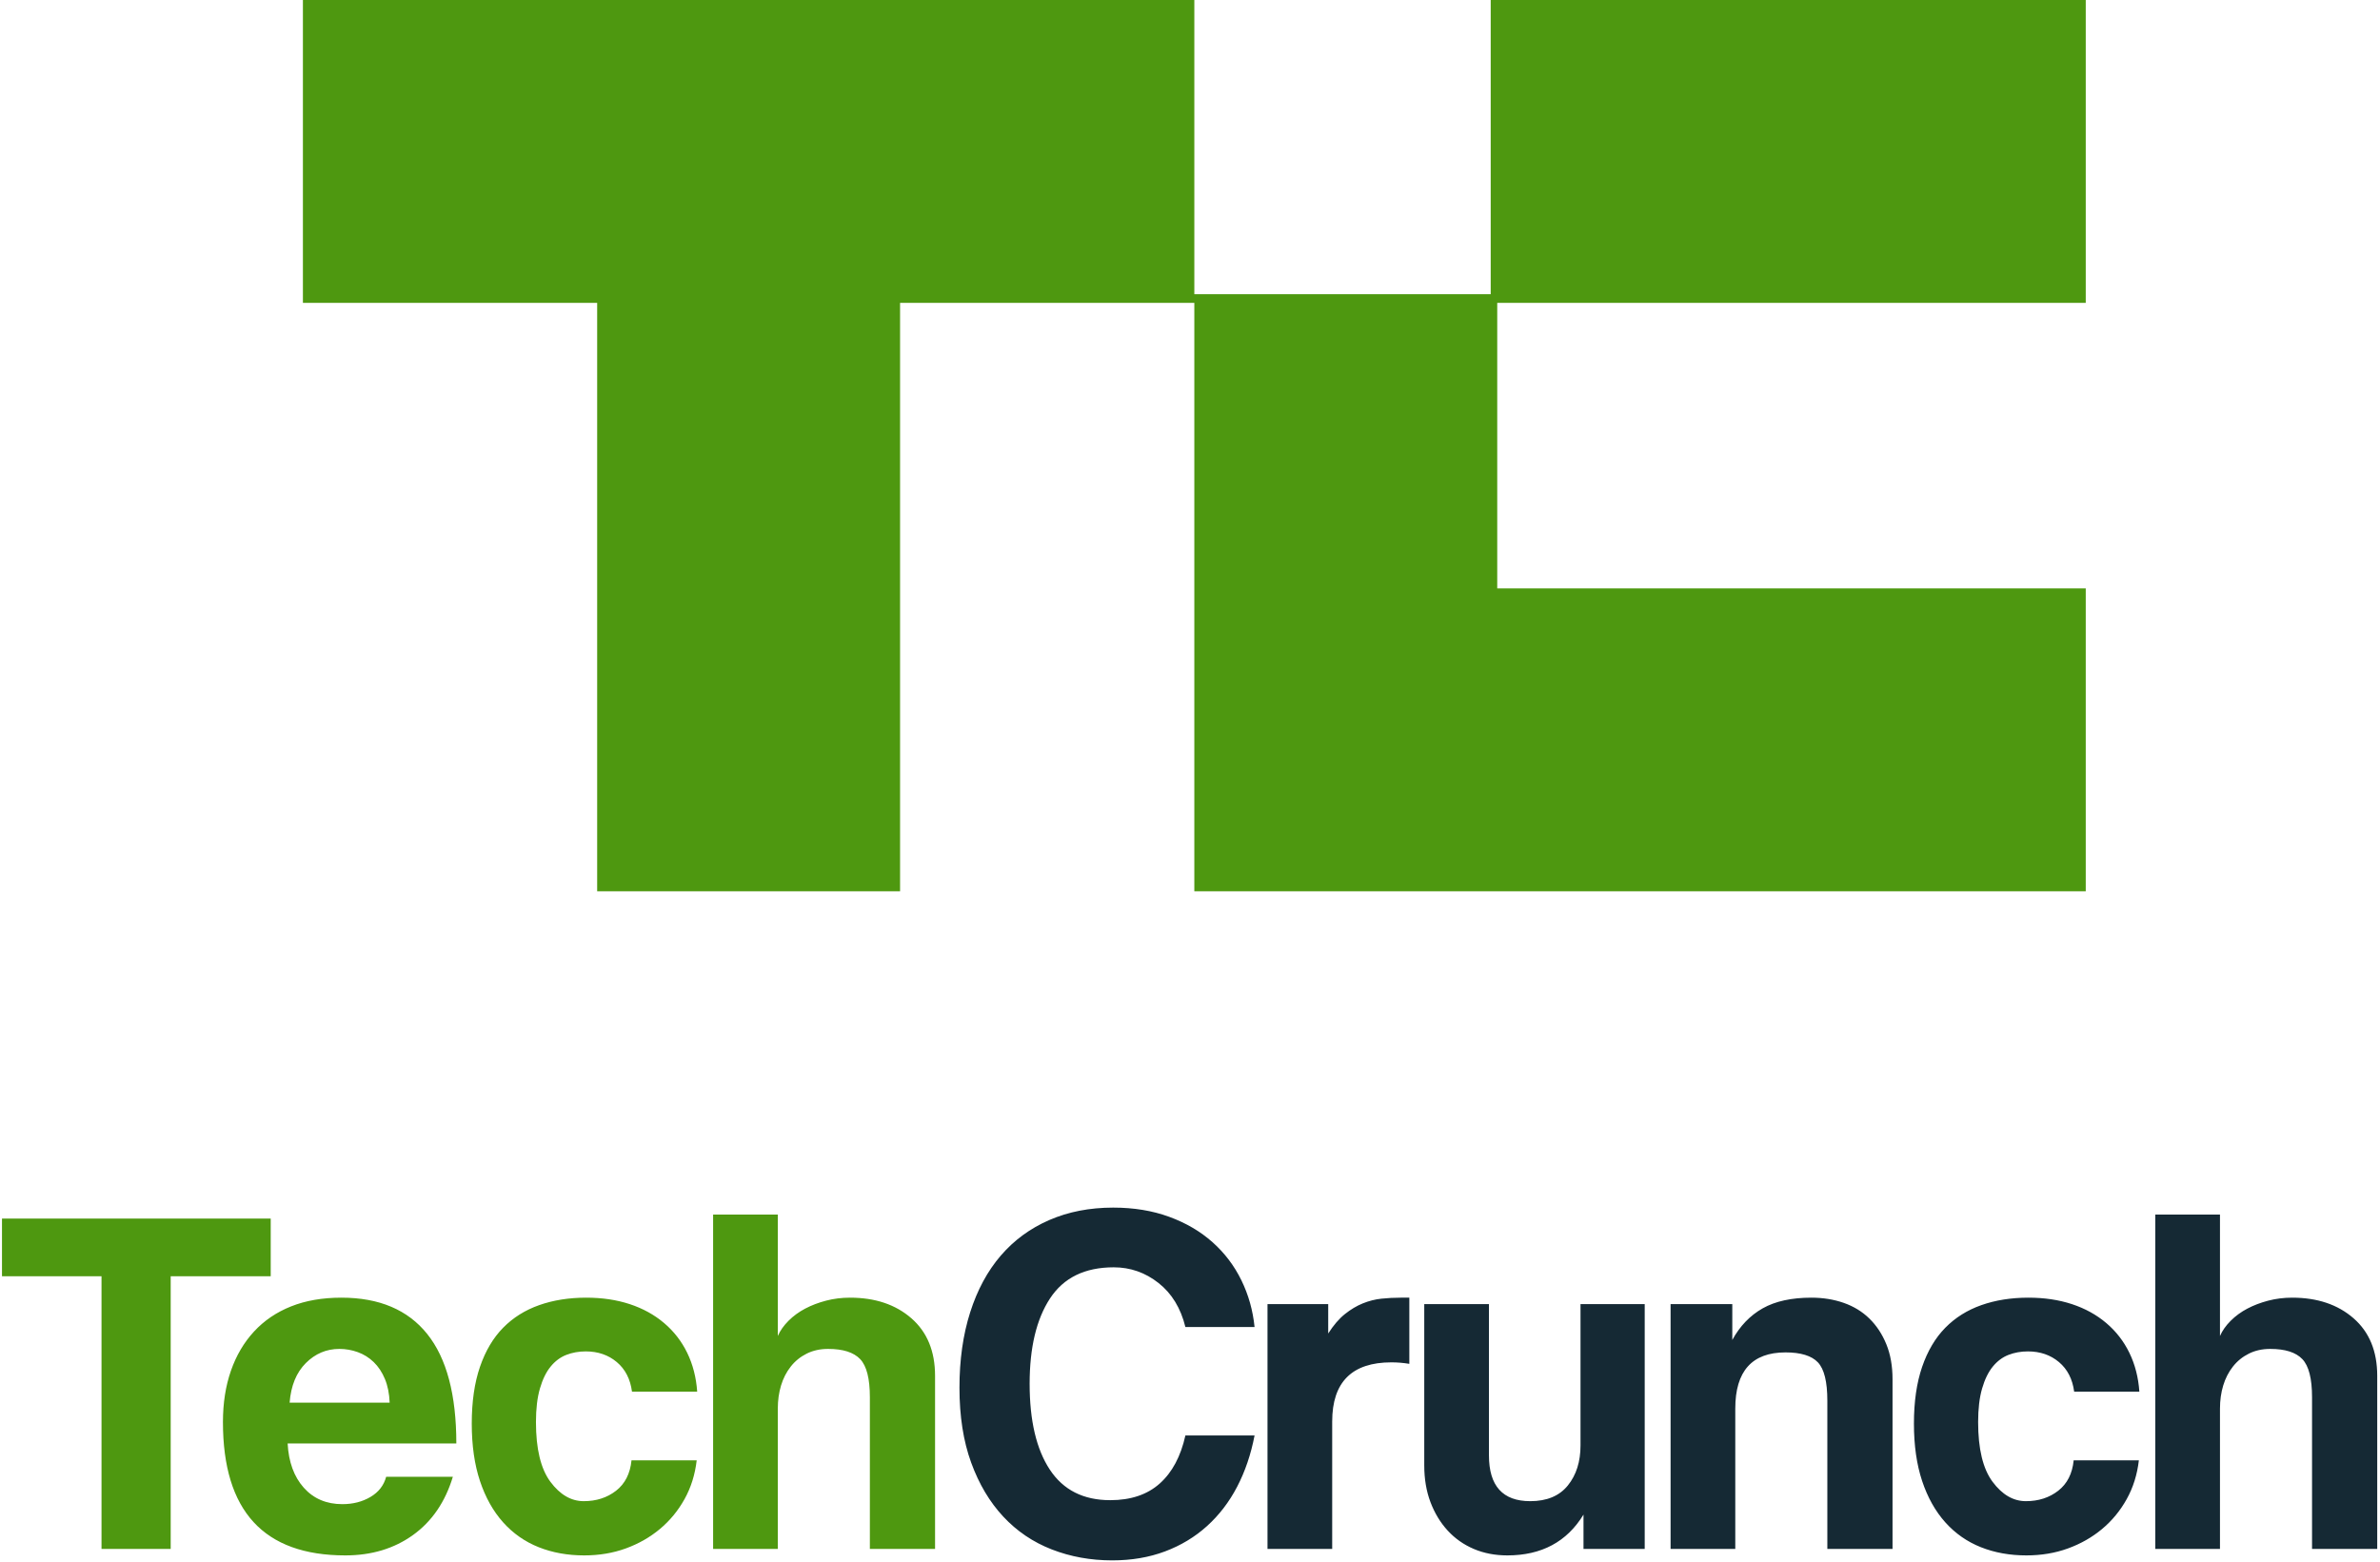 <?xml version="1.0" encoding="UTF-8"?>
<svg width="550px" height="361px" viewBox="0 0 550 361" version="1.1" xmlns="http://www.w3.org/2000/svg" xmlns:xlink="http://www.w3.org/1999/xlink">
    <!-- Generator: Sketch 45.2 (43514) - http://www.bohemiancoding.com/sketch -->
    <title>tc-techcrunch</title>
    <desc>Created with Sketch.</desc>
    <defs></defs>
    <g id="Page-1" stroke="none" stroke-width="1" fill="none" fill-rule="evenodd">
        <g id="tc-techcrunch">
            <path d="M346,70 L482,70 L482,0 L344.49,0 L344.49,68 L276,68 L276,206 L482,206 L482,136 L346,136 L346,70 Z M208,70 L276,70 L276,0 L70,0 L70,70 L138,70 L138,206 L208,206 L208,70 Z" id="Combined-Shape" fill="#4E9810"></path>
            <path d="M23.46,358 L23.46,294.98 L0.46,294.98 L0.46,281.64 L62.56,281.64 L62.56,294.98 L39.445,294.98 L39.445,358 L23.46,358 Z M90.045,324.19 C89.968,322.12 89.604,320.299 88.953,318.728 C88.301,317.156 87.438,315.853 86.365,314.817 C85.292,313.782 84.065,313.016 82.685,312.517 C81.305,312.019 79.887,311.77 78.43,311.77 C75.44,311.77 72.853,312.862 70.668,315.048 C68.482,317.233 67.237,320.28 66.93,324.19 L90.045,324.19 Z M66.47,333.62 C66.7,337.913 67.946,341.325 70.207,343.855 C72.469,346.385 75.44,347.65 79.12,347.65 C81.573,347.65 83.739,347.094 85.618,345.983 C87.496,344.871 88.703,343.318 89.24,341.325 L104.65,341.325 C102.887,347.152 99.82,351.637 95.45,354.78 C91.08,357.923 85.867,359.495 79.81,359.495 C60.95,359.495 51.52,349.222 51.52,328.675 C51.52,324.305 52.133,320.357 53.36,316.83 C54.587,313.303 56.369,310.275 58.708,307.745 C61.046,305.215 63.902,303.279 67.275,301.938 C70.648,300.596 74.52,299.925 78.89,299.925 C87.63,299.925 94.242,302.723 98.728,308.32 C103.213,313.917 105.455,322.35 105.455,333.62 L66.47,333.62 Z M161,337.53 C160.617,340.827 159.678,343.817 158.183,346.5 C156.687,349.183 154.79,351.483 152.49,353.4 C150.19,355.317 147.564,356.812 144.613,357.885 C141.661,358.958 138.46,359.495 135.01,359.495 C131.177,359.495 127.669,358.863 124.487,357.598 C121.306,356.332 118.565,354.416 116.265,351.848 C113.965,349.279 112.183,346.098 110.918,342.303 C109.652,338.507 109.02,334.08 109.02,329.02 C109.02,323.96 109.652,319.59 110.918,315.91 C112.183,312.23 113.965,309.221 116.265,306.882 C118.565,304.544 121.344,302.8 124.603,301.65 C127.861,300.5 131.483,299.925 135.47,299.925 C139.15,299.925 142.504,300.423 145.532,301.42 C148.561,302.417 151.206,303.873 153.468,305.79 C155.729,307.707 157.512,310.007 158.815,312.69 C160.118,315.373 160.885,318.363 161.115,321.66 L146.05,321.66 C145.667,318.747 144.498,316.466 142.542,314.817 C140.587,313.169 138.192,312.345 135.355,312.345 C133.745,312.345 132.25,312.613 130.87,313.15 C129.49,313.687 128.283,314.587 127.248,315.853 C126.212,317.118 125.388,318.804 124.775,320.913 C124.162,323.021 123.855,325.608 123.855,328.675 C123.855,334.885 124.967,339.485 127.19,342.475 C129.413,345.465 131.982,346.96 134.895,346.96 C137.808,346.96 140.3,346.155 142.37,344.545 C144.44,342.935 145.628,340.597 145.935,337.53 L161,337.53 Z M201.02,358 L201.02,322.925 C201.02,318.632 200.273,315.699 198.778,314.127 C197.282,312.556 194.81,311.77 191.36,311.77 C189.52,311.77 187.872,312.134 186.415,312.863 C184.958,313.591 183.732,314.587 182.735,315.853 C181.738,317.118 180.991,318.574 180.493,320.223 C179.994,321.871 179.745,323.653 179.745,325.57 L179.745,358 L164.795,358 L164.795,280.72 L179.745,280.72 L179.745,308.78 C180.282,307.553 181.106,306.384 182.218,305.272 C183.329,304.161 184.613,303.222 186.07,302.455 C187.527,301.688 189.137,301.075 190.9,300.615 C192.663,300.155 194.503,299.925 196.42,299.925 C202.247,299.925 206.981,301.516 210.623,304.697 C214.264,307.879 216.085,312.307 216.085,317.98 L216.085,358 L201.02,358 Z" id="Tech" fill="#4E9810"></path>
            <path d="M289.92,331.78 C289.077,336.15 287.735,340.098 285.895,343.625 C284.055,347.152 281.736,350.18 278.938,352.71 C276.139,355.24 272.9,357.195 269.22,358.575 C265.54,359.955 261.477,360.645 257.03,360.645 C252.047,360.645 247.389,359.802 243.058,358.115 C238.726,356.428 234.988,353.898 231.845,350.525 C228.702,347.152 226.229,342.993 224.428,338.048 C222.626,333.102 221.725,327.333 221.725,320.74 C221.725,314.3 222.549,308.493 224.197,303.317 C225.846,298.142 228.203,293.773 231.27,290.207 C234.337,286.642 238.074,283.902 242.482,281.985 C246.891,280.068 251.817,279.11 257.26,279.11 C262.013,279.11 266.326,279.819 270.197,281.238 C274.069,282.656 277.404,284.611 280.202,287.103 C283.001,289.594 285.224,292.527 286.873,295.9 C288.521,299.273 289.537,302.877 289.92,306.71 L273.935,306.71 C272.862,302.34 270.792,298.948 267.725,296.533 C264.658,294.117 261.208,292.91 257.375,292.91 C250.705,292.91 245.798,295.306 242.655,300.098 C239.512,304.889 237.94,311.463 237.94,319.82 C237.94,328.33 239.492,334.942 242.597,339.658 C245.703,344.373 250.36,346.73 256.57,346.73 C261.323,346.73 265.137,345.446 268.012,342.877 C270.888,340.309 272.862,336.61 273.935,331.78 L289.92,331.78 Z M292.91,358 L292.91,301.42 L306.94,301.42 L306.94,308.205 C308.167,306.288 309.451,304.793 310.793,303.72 C312.134,302.647 313.514,301.823 314.933,301.248 C316.351,300.672 317.788,300.308 319.245,300.155 C320.702,300.002 322.197,299.925 323.73,299.925 L325.685,299.925 L325.685,315.22 C324.305,314.99 322.925,314.875 321.545,314.875 C312.422,314.875 307.86,319.437 307.86,328.56 L307.86,358 L292.91,358 Z M365.935,358 L365.935,350.065 C362.102,356.352 356.237,359.495 348.34,359.495 C345.503,359.495 342.916,358.997 340.577,358 C338.239,357.003 336.227,355.585 334.54,353.745 C332.853,351.905 331.531,349.72 330.572,347.19 C329.614,344.66 329.135,341.823 329.135,338.68 L329.135,301.42 L344.085,301.42 L344.085,336.38 C344.085,343.433 347.267,346.96 353.63,346.96 C357.463,346.96 360.357,345.753 362.312,343.337 C364.268,340.922 365.245,337.837 365.245,334.08 L365.245,301.42 L380.08,301.42 L380.08,358 L365.935,358 Z M422.285,358 L422.285,323.73 C422.285,319.36 421.557,316.408 420.1,314.875 C418.643,313.342 416.152,312.575 412.625,312.575 C404.882,312.575 401.01,316.907 401.01,325.57 L401.01,358 L386.06,358 L386.06,301.42 L400.32,301.42 L400.32,309.7 C402.083,306.48 404.422,304.046 407.335,302.397 C410.248,300.749 414.005,299.925 418.605,299.925 C421.288,299.925 423.78,300.327 426.08,301.132 C428.38,301.938 430.354,303.145 432.002,304.755 C433.651,306.365 434.954,308.339 435.913,310.678 C436.871,313.016 437.35,315.718 437.35,318.785 L437.35,358 L422.285,358 Z M494.275,337.53 C493.892,340.827 492.953,343.817 491.457,346.5 C489.962,349.183 488.065,351.483 485.765,353.4 C483.465,355.317 480.839,356.812 477.887,357.885 C474.936,358.958 471.735,359.495 468.285,359.495 C464.452,359.495 460.944,358.863 457.762,357.598 C454.581,356.332 451.84,354.416 449.54,351.848 C447.24,349.279 445.458,346.098 444.192,342.303 C442.927,338.507 442.295,334.08 442.295,329.02 C442.295,323.96 442.927,319.59 444.192,315.91 C445.458,312.23 447.24,309.221 449.54,306.882 C451.84,304.544 454.619,302.8 457.877,301.65 C461.136,300.5 464.758,299.925 468.745,299.925 C472.425,299.925 475.779,300.423 478.808,301.42 C481.836,302.417 484.481,303.873 486.743,305.79 C489.004,307.707 490.787,310.007 492.09,312.69 C493.393,315.373 494.16,318.363 494.39,321.66 L479.325,321.66 C478.942,318.747 477.773,316.466 475.817,314.817 C473.862,313.169 471.467,312.345 468.63,312.345 C467.02,312.345 465.525,312.613 464.145,313.15 C462.765,313.687 461.558,314.587 460.522,315.853 C459.487,317.118 458.663,318.804 458.05,320.913 C457.437,323.021 457.13,325.608 457.13,328.675 C457.13,334.885 458.242,339.485 460.465,342.475 C462.688,345.465 465.257,346.96 468.17,346.96 C471.083,346.96 473.575,346.155 475.645,344.545 C477.715,342.935 478.903,340.597 479.21,337.53 L494.275,337.53 Z M534.295,358 L534.295,322.925 C534.295,318.632 533.548,315.699 532.053,314.127 C530.557,312.556 528.085,311.77 524.635,311.77 C522.795,311.77 521.147,312.134 519.69,312.863 C518.233,313.591 517.007,314.587 516.01,315.853 C515.013,317.118 514.266,318.574 513.768,320.223 C513.269,321.871 513.02,323.653 513.02,325.57 L513.02,358 L498.07,358 L498.07,280.72 L513.02,280.72 L513.02,308.78 C513.557,307.553 514.381,306.384 515.492,305.272 C516.604,304.161 517.888,303.222 519.345,302.455 C520.802,301.688 522.412,301.075 524.175,300.615 C525.938,300.155 527.778,299.925 529.695,299.925 C535.522,299.925 540.256,301.516 543.898,304.697 C547.539,307.879 549.36,312.307 549.36,317.98 L549.36,358 L534.295,358 Z" id="Crunch" fill="#152934"></path>
        </g>
    </g>
</svg>